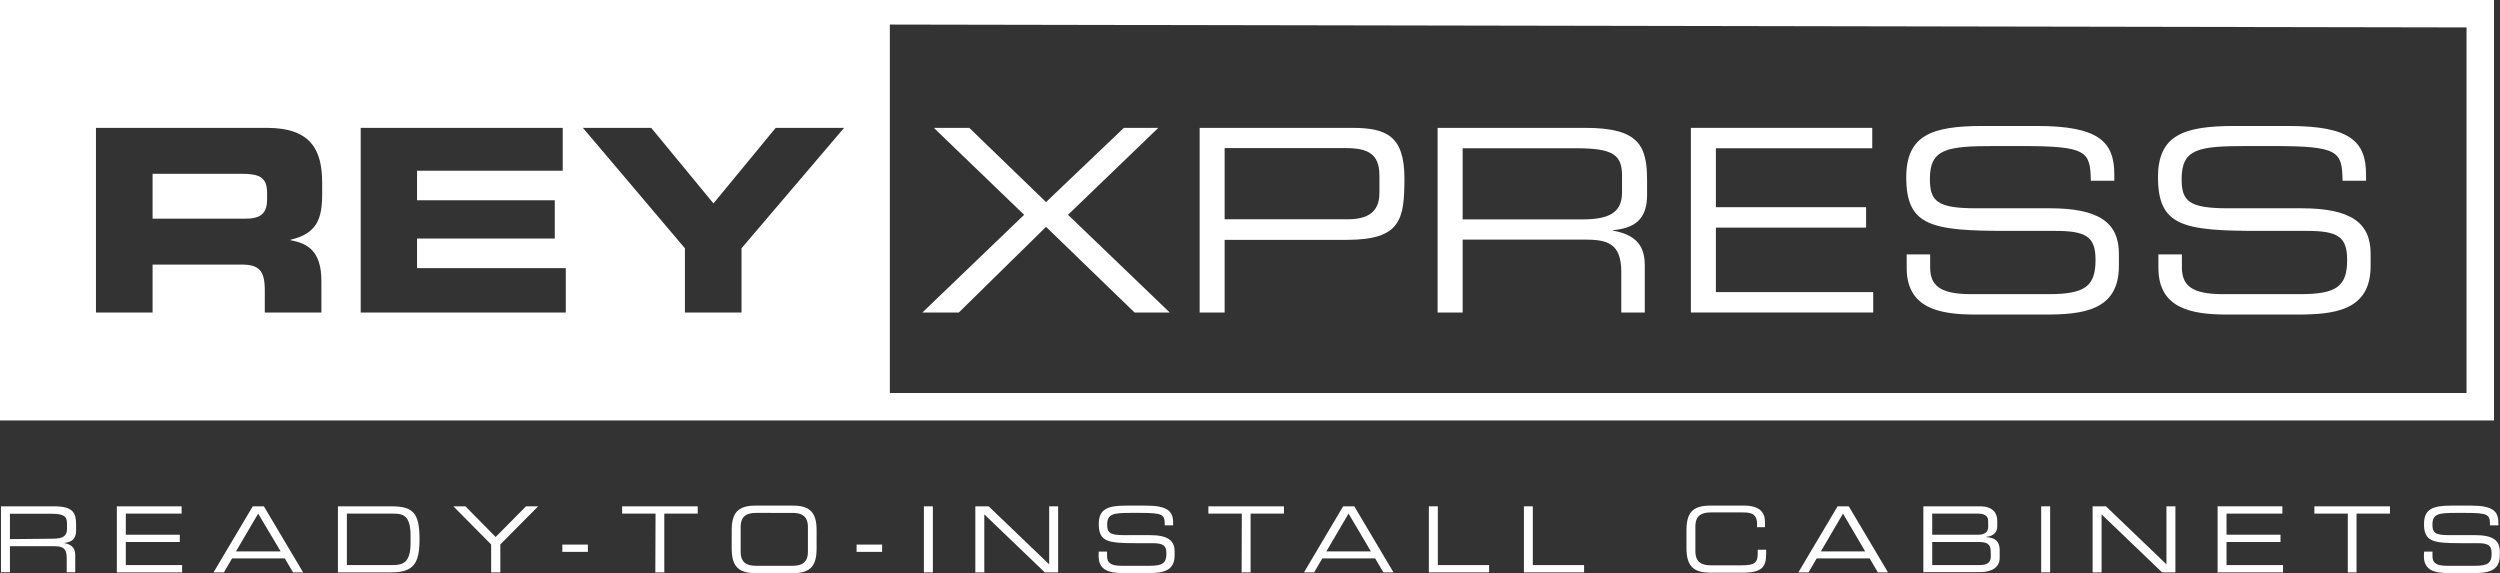 <svg xmlns="http://www.w3.org/2000/svg" width="463.2" height="106.19" viewBox="0 0 463.2 106.19"><rect x="0" y="0" width="463.2" height="106.19" fill="#333333" stroke="none"/><g id="Layer_2" data-name="Layer 2"><path d="M.18,93.81H10c3.54,0,4.1,1.17,4.1,3.47v1c0,1.73-1,2.2-2.25,2.32v0c1.69.31,2.09,1.19,2.09,2.3v3.13H12.36v-2.69c0-1.91-.93-2.14-2.44-2.14H1.84v4.83H.18Zm9.61,6c1.84,0,2.62-.49,2.62-1.77V97c0-1.37-.59-1.81-3-1.81H1.84v4.7Z" fill="#fff"/><path d="M21.65,93.81h12v1.35H23.31v3.91h10v1.35H23.31v4.28H33.74v1.35H21.65Z" fill="#fff"/><path d="M46.83,93.81h2.06l7.27,12.24H54.29l-1.52-2.59H43l-1.52,2.59H39.56Zm1,1.35-4.11,7H52Z" fill="#fff"/><path d="M62.61,93.81H72.5c4.11,0,5.23,1.29,5.23,6.12,0,4.5-1.12,6.12-5.28,6.12H62.61Zm13.46,5.53c0-3.53-1.1-4.18-3.13-4.18H64.27v9.54h8.4c2,0,3.4-.44,3.4-4.11Z" fill="#fff"/><path d="M91,100.88l-7-7.07h2.23l5.61,5.68,5.62-5.68H99.7l-7,7.07v5.17H91Z" fill="#fff"/><path d="M104.19,100.9h4.73v1.35h-4.73Z" fill="#fff"/><path d="M121.46,95.16h-6.19V93.81h14v1.35h-6.19v10.89h-1.66Z" fill="#fff"/><path d="M135.57,98.26c0-3.1,1.05-4.58,4.36-4.58h7c3.32,0,4.37,1.48,4.37,4.58v3.35c0,3.09-1,4.58-4.37,4.58h-7c-3.31,0-4.36-1.49-4.36-4.58Zm14.12-.63c0-2.13-1.29-2.6-2.87-2.6H140.1c-1.59,0-2.87.47-2.87,2.6v4.6c0,2.13,1.28,2.6,2.87,2.6h6.72c1.58,0,2.87-.47,2.87-2.6Z" fill="#fff"/><path d="M158.71,100.9h4.73v1.35h-4.73Z" fill="#fff"/><path d="M171.18,93.81h1.66v12.24h-1.66Z" fill="#fff"/><path d="M180.71,93.81h2.47l11.21,10.75V93.81h1.66v12.24h-2.47L182.37,95.3v10.75h-1.66Z" fill="#fff"/><path d="M203.56,102.2h1.56v.86c0,1.2.64,1.77,2.7,1.77H213c2.4,0,3.11-.5,3.11-2.26,0-1.54-.61-1.93-2.67-1.93h-3.14c-5.06,0-6.72-.3-6.72-3.55,0-2.79,1.66-3.41,5.08-3.41h3.56c4.11,0,5.14,1,5.14,3.23v.42h-1.55c0-2-.24-2.3-4.59-2.3h-1.75c-3.2,0-4.33.17-4.33,2.18,0,1.45.46,1.94,3,1.94h4.91c3.22,0,4.58.93,4.58,3v.8c0,3-2.47,3.23-4.92,3.23h-4.6c-2.42,0-4.55-.43-4.55-3.1Z" fill="#fff"/><path d="M230.08,95.16h-6.19V93.81h14v1.35h-6.18v10.89h-1.66Z" fill="#fff"/><path d="M248.86,93.81h2.06l7.27,12.24h-1.88l-1.52-2.59H245l-1.52,2.59h-1.88Zm1,1.35-4.11,7H254Z" fill="#fff"/><path d="M264.74,93.81h1.66V104.7h9.5v1.35H264.74Z" fill="#fff"/><path d="M282.35,93.81H284V104.7h9.5v1.35H282.35Z" fill="#fff"/><path d="M312.47,98.26c0-3.1,1-4.58,4.36-4.58h6.34c3,0,3.84,1.4,3.84,3v1h-1.46v-.56c0-2.08-1.28-2.18-2.8-2.18H317c-1.59,0-2.88.47-2.88,2.6v4.6c0,2.13,1.29,2.6,2.88,2.6h5.8c2.23,0,2.87-.47,2.87-2.13v-.76h1.56v.83c0,2.22-.71,3.42-4.15,3.42h-6.25c-3.32,0-4.36-1.49-4.36-4.58Z" fill="#fff"/><path d="M340.47,93.81h2.07l7.27,12.24h-1.88l-1.52-2.59H336.6l-1.52,2.59H333.2Zm1,1.35-4.1,7h8.21Z" fill="#fff"/><path d="M356.36,93.81h10.45c2.53,0,3.24,1.32,3.24,2.72v1c0,.88-.49,1.78-2,1.93v.07c1.31.06,2.45.55,2.45,2.41v1.46c0,1.71-1.52,2.6-3.55,2.6H356.36Zm12,2.64c0-1.12-1.23-1.29-1.74-1.29H358v3.91h8.56c.89,0,1.82-.29,1.82-1.51Zm.48,5.73c0-1.52-.85-1.76-2.35-1.76H358v4.28h8.76c1.54,0,2.1-.56,2.1-1.64Z" fill="#fff"/><path d="M378.19,93.81h1.66v12.24h-1.66Z" fill="#fff"/><path d="M387.72,93.81h2.47l11.21,10.75V93.81h1.66v12.24h-2.47L389.38,95.3v10.75h-1.66Z" fill="#fff"/><path d="M410.88,93.81h12v1.35H412.53v3.91h10v1.35h-10v4.28H423v1.35H410.88Z" fill="#fff"/><path d="M435,95.16h-6.19V93.81h14v1.35h-6.19v10.89H435Z" fill="#fff"/><path d="M449.14,102.2h1.55v.86c0,1.2.64,1.77,2.71,1.77h5.14c2.4,0,3.11-.5,3.11-2.26,0-1.54-.61-1.93-2.67-1.93h-3.15c-5.05,0-6.71-.3-6.71-3.55,0-2.79,1.66-3.41,5.07-3.41h3.57c4.11,0,5.14,1,5.14,3.23v.42h-1.56c0-2-.23-2.3-4.58-2.3H455c-3.19,0-4.32.17-4.32,2.18,0,1.45.45,1.94,3,1.94h4.9c3.23,0,4.58.93,4.58,3v.8c0,3-2.47,3.23-4.92,3.23h-4.6c-2.41,0-4.54-.43-4.54-3.1Z" fill="#fff"/><path d="M0,0V77.9H462.09V0ZM59.69,36c0,4.59-1,7.28-5.86,8.42v.09c3.12.57,5.72,1.94,5.72,7.56V57.9H49.06V53.79c0-3.59-1-4.77-4.3-4.77H28.27V57.9H17.78V23.69H49.44c8.08,0,10.25,4,10.25,10.16ZM104.83,57.9h-38V23.69h37.43v7.94H77.27v5.48h25.52V44.2H77.27v5.48h27.56ZM137.39,46V57.9H126.9V46L108,23.69h12.66l11.53,14,11.53-14h12.67ZM457,72.82H164.87V4.55L457,5.08Z" fill="#fff"/><path d="M44.67,32.2H28.27v8.31H45.61c2.84,0,3.88-1.13,3.88-3.59V35.79C49.49,32.76,48,32.2,44.67,32.2Z" fill="#fff"/><polygon points="177.65 57.9 193.81 42.03 210.21 57.9 216.73 57.9 197.88 39.8 214.61 23.69 208.23 23.69 193.81 37.44 179.59 23.69 173.02 23.69 189.75 39.8 170.9 57.9 177.65 57.9" fill="#fff"/><path d="M226.9,44.44h22.63c10.07,0,10.68-3.83,10.68-11.44,0-8-3.54-9.31-9.78-9.31H222.27V57.9h4.63Zm0-17h22.44c4,0,6.24,1,6.24,5.06v3.26c0,3.54-2.17,4.87-5.86,4.87H226.9Z" fill="#fff"/><path d="M271,44.39h22.59c4.2,0,6.8.66,6.8,6V57.9h4.35V49.16c0-3.12-1.13-5.57-5.86-6.43v-.09c3.54-.33,6.29-1.65,6.29-6.47V33.38c0-6.43-1.56-9.69-11.44-9.69H266.36V57.9H271Zm0-16.92h21.08c6.8,0,8.45,1.23,8.45,5.06v3.12c0,3.59-2.17,5-7.32,5H271Z" fill="#fff"/><polygon points="347.07 54.12 317.92 54.12 317.92 42.17 345.75 42.17 345.75 38.39 317.92 38.39 317.92 27.47 346.89 27.47 346.89 23.69 313.29 23.69 313.29 57.9 347.07 57.9 347.07 54.12" fill="#fff"/><path d="M372,42.78h8.79c5.77,0,7.47,1.09,7.47,5.39,0,4.91-2,6.33-8.7,6.33H365.18c-5.77,0-7.56-1.61-7.56-5V47.13h-4.35v2.5c0,7.47,6,8.65,12.71,8.65h12.85c6.86,0,13.76-.61,13.76-9V47c0-5.81-3.78-8.41-12.81-8.41H366.07c-7.23,0-8.5-1.37-8.5-5.43,0-5.63,3.16-6.1,12.1-6.1h4.91c12.15,0,12.71,1,12.81,6.43h4.35V32.34c0-6.1-2.89-9-14.37-9h-10c-9.55,0-14.18,1.75-14.18,9.55C353.22,41.93,357.85,42.78,372,42.78Z" fill="#fff"/><path d="M418.63,42.78h8.79c5.76,0,7.46,1.09,7.46,5.39,0,4.91-2,6.33-8.69,6.33H411.82c-5.76,0-7.56-1.61-7.56-5V47.13h-4.35v2.5c0,7.47,6,8.65,12.71,8.65h12.86c6.85,0,13.75-.61,13.75-9V47c0-5.81-3.78-8.41-12.81-8.41h-13.7c-7.23,0-8.51-1.37-8.51-5.43,0-5.63,3.17-6.1,12.1-6.1h4.92c12.14,0,12.71,1,12.8,6.43h4.35V32.34c0-6.1-2.88-9-14.37-9H414c-9.54,0-14.17,1.75-14.17,9.55C399.87,41.93,404.5,42.78,418.63,42.78Z" fill="#fff"/></g></svg>